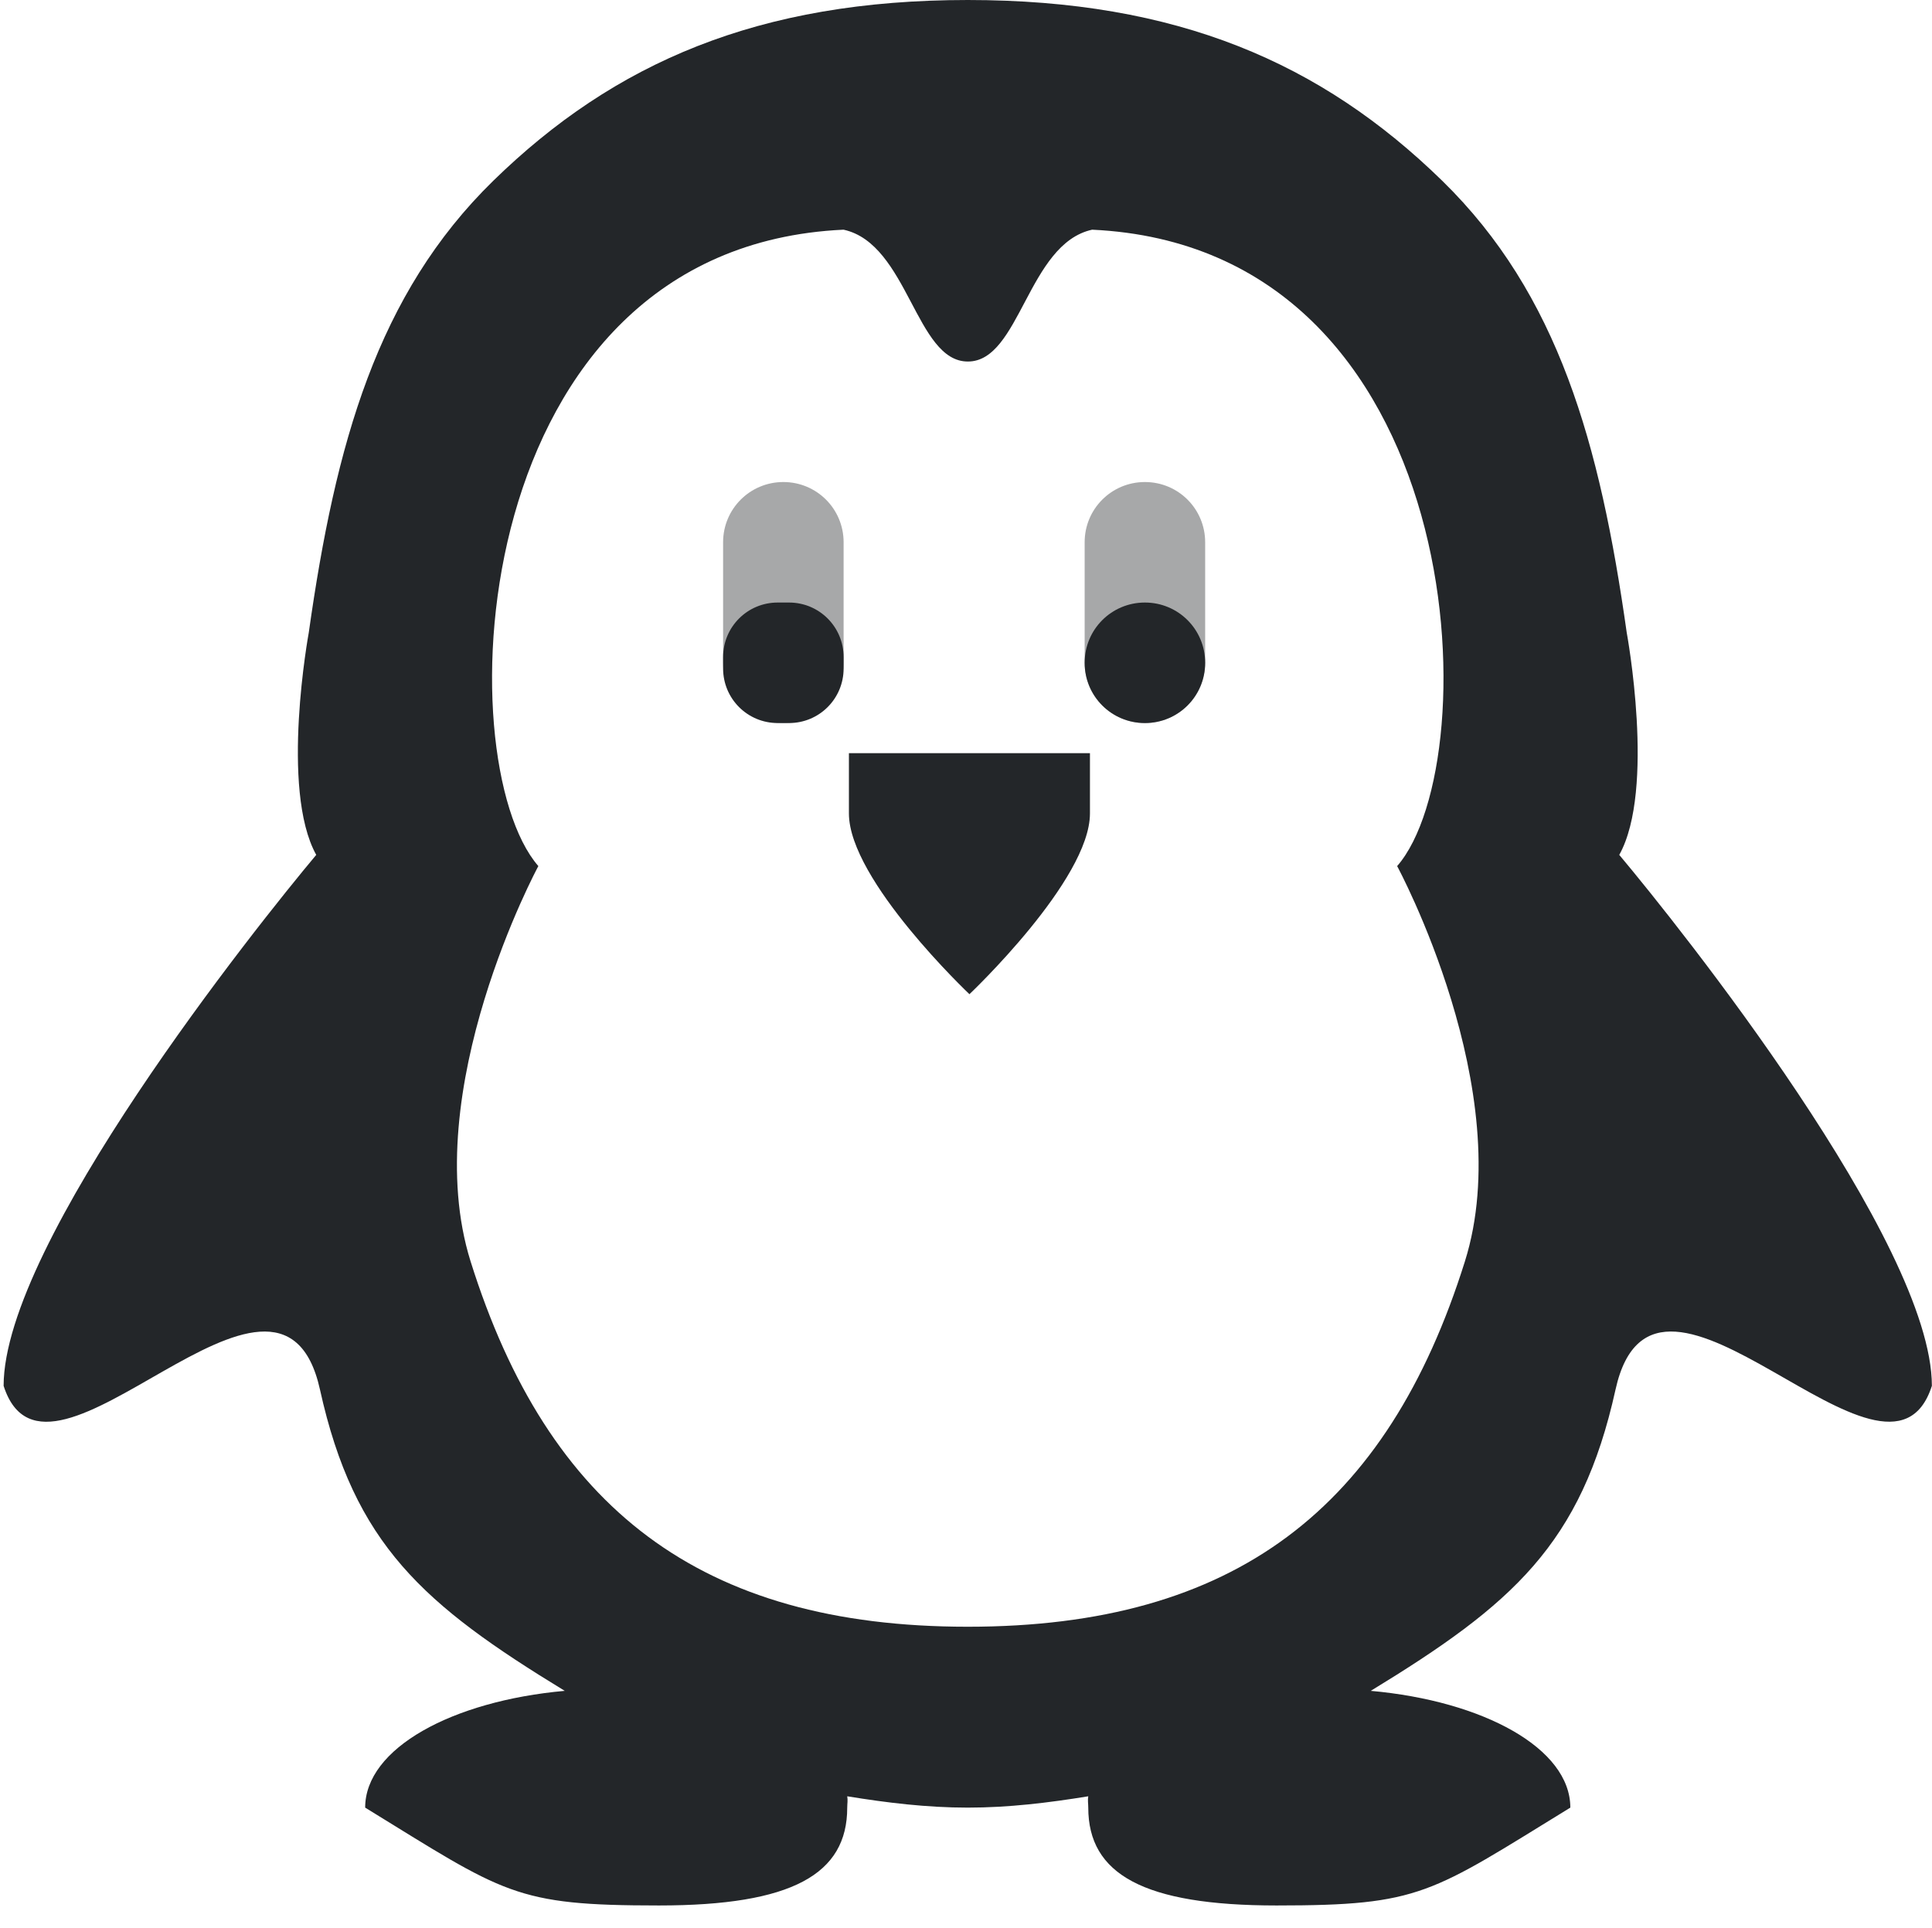 <svg width="16.031" height="16" version="1.1" viewBox="0 0 16.031 16" xmlns="http://www.w3.org/2000/svg">
 <path d="m9.5 4c0.277 0 0.5 0.223 0.5 0.5v1c0 0.277-0.223 0.5-0.5 0.5s-0.5-0.223-0.5-0.5v-1c0-0.277 0.223-0.5 0.5-0.5z" color="#000000" fill="#232629" opacity=".4"/>
 <path d="m6.5 4c0.277 0 0.5 0.223 0.5 0.5v1c0 0.277-0.223 0.5-0.5 0.5s-0.5-0.223-0.5-0.5v-1c0-0.277 0.223-0.5 0.5-0.5z" color="#000000" fill="#232629" opacity=".4"/>
 <path d="m9.5 5c0.277 0 0.5 0.223 0.5 0.5s-0.223 0.5-0.5 0.5-0.5-0.223-0.5-0.5 0.223-0.5 0.5-0.5z" color="#000000" fill="#232629"/>
 <path d="m8.031 0c-1.737 0-2.934 0.52-3.938 1.5-0.963 0.941-1.309 2.179-1.531 3.75 0 0-0.24 1.3 0.062 1.844-0.493 0.588-2.594 3.219-2.594 4.406 0.366 1.143 2.291-1.477 2.625 0.031 0.284 1.285 0.857 1.784 2.031 2.5-0.935 0.084-1.656 0.477-1.656 0.969 1.163 0.715 1.238 0.812 2.438 0.812 1.105 0 1.562-0.26 1.562-0.812 0-0.034 0.006-0.061 0-0.094 0.332 0.054 0.661 0.094 1 0.094s0.668-0.04 1-0.094c-0.006 0.033 0 0.06 0 0.094 0 0.552 0.458 0.812 1.562 0.812 1.199 0 1.275-0.098 2.438-0.812 0-0.492-0.721-0.885-1.656-0.969 1.174-0.716 1.747-1.215 2.031-2.5 0.334-1.508 2.259 1.111 2.625-0.031 0-1.188-2.101-3.819-2.594-4.406 0.303-0.543 0.062-1.844 0.062-1.844-0.222-1.571-0.568-2.809-1.531-3.75-1.004-0.98-2.2-1.5-3.938-1.5zm-1.031 1.906c0.536 0.118 0.598 1.095 1.031 1.094 0.433 1e-3 0.496-0.976 1.031-1.094 3.143 0.147 3.295 4.404 2.531 5.281 0 0 1.008 1.863 0.562 3.281-0.643 2.048-1.909 3.031-4.125 3.031s-3.482-0.983-4.125-3.031c-0.445-1.419 0.562-3.281 0.562-3.281-0.763-0.877-0.612-5.134 2.531-5.281z" color="#000000" fill="#232629"/>
 <path d="m7.044 6.25v0.5c0 0.554 1 1.5 1 1.5s1-0.946 1-1.5v-0.5h-1z" color="#000000" fill="#232629"/>
 <path d="m6.453 5h0.094c0.251 0 0.453 0.202 0.453 0.453v0.094c0 0.251-0.202 0.453-0.453 0.453h-0.094c-0.251-2e-5 -0.453-0.202-0.453-0.453v-0.094c0-0.251 0.202-0.453 0.453-0.453z" color="#000000" fill="#232629"/>
</svg>

